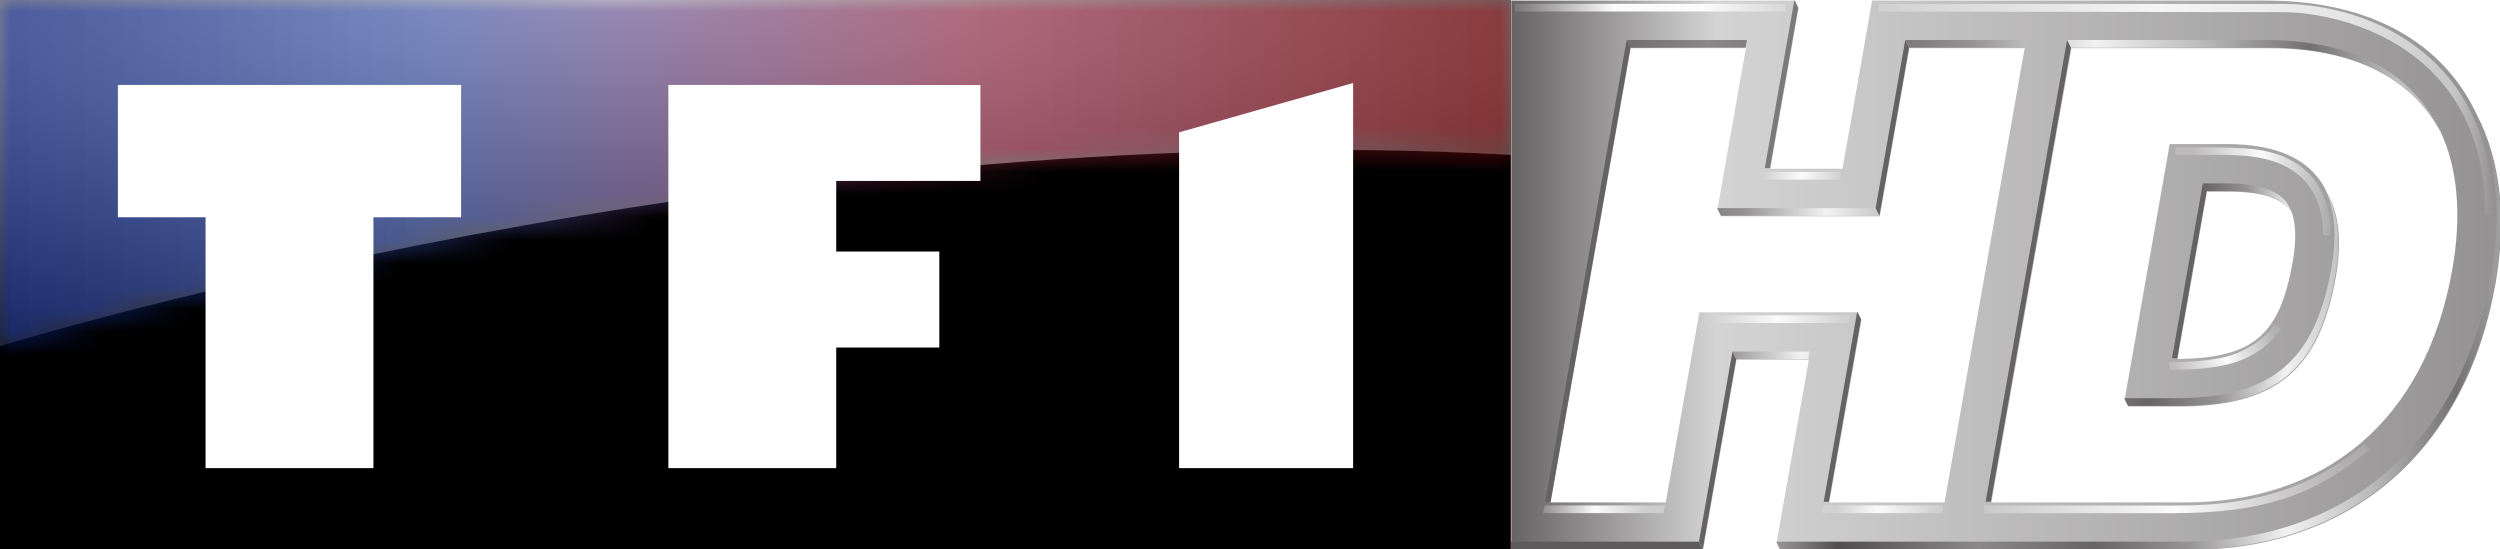 <svg width="1165.4" height="256.08" version="1.1" viewBox="0 0 1165.4 256.08" xmlns="http://www.w3.org/2000/svg" xmlns:xlink="http://www.w3.org/1999/xlink">
 <defs>
  <linearGradient id="b" x2="39.799" y1="19.9" y2="19.9" gradientTransform="matrix(17.694 0 0 6.434 0 -1.3428e-5)" gradientUnits="userSpaceOnUse">
   <stop stop-color="#0416c5" offset="0"/>
   <stop stop-color="#002dc3" offset=".239"/>
   <stop stop-color="#840339" offset=".644"/>
   <stop stop-color="#d00606" offset="1"/>
  </linearGradient>
  <linearGradient id="e" x2="31.59" y1="15.795" y2="15.795" gradientTransform="scale(2.089 .479)" gradientUnits="userSpaceOnUse">
   <stop stop-color="#0c2cae" offset=".001"/>
   <stop stop-color="#3959c6" offset=".281"/>
   <stop stop-color="#b72f56" offset=".644"/>
   <stop stop-color="#a20a0d" offset="1"/>
  </linearGradient>
  <radialGradient id="d" cx="12.856" cy="0" r="40.563" gradientTransform="scale(2.089 .479)" gradientUnits="userSpaceOnUse">
   <stop stop-color="#fff" offset="0"/>
   <stop stop-color="#fff" stop-opacity="0" offset="1"/>
  </radialGradient>
  <filter id="c" x="-.068" y="-.188" width="1.136" height="1.375">
   <feGaussianBlur in="SourceAlpha" result="shadowBlurInner1" stdDeviation="4.5"/>
   <feOffset in="shadowBlurInner1" result="shadowOffsetInner1"/>
   <feComposite in="shadowOffsetInner1" in2="SourceAlpha" k2="-1" k3="1" operator="arithmetic" result="shadowInnerInner1"/>
   <feColorMatrix in="shadowInnerInner1" values="0 0 0 0 0 0 0 0 0 0 0 0 0 0 0 0 0 0 0.44 0"/>
  </filter>
  <path id="a" d="m66 0v6.766c-33.032-1.815-66 8.354-66 8.354v-15.12z"/>
  <mask id="f" fill="#ffffff">
   <use width="100%" height="100%" fill-rule="evenodd" xlink:href="#a"/>
  </mask>
  <linearGradient id="linearGradient9400" x2="1" gradientTransform="matrix(713.14,0,0,713.14,814.43,1733.3)" gradientUnits="userSpaceOnUse">
   <stop stop-color="#484546" offset="0"/>
   <stop stop-color="#d5d4d5" offset=".202"/>
   <stop stop-color="#8d8b8b" offset=".871"/>
   <stop stop-color="#8d8b8b" offset="1"/>
  </linearGradient>
  <linearGradient id="linearGradient7925" x1="1580.6" x2="1863.1" y1="330.74" y2="330.74" gradientTransform="translate(0,-16.491)" gradientUnits="userSpaceOnUse">
   <stop stop-color="#d2d1d2" offset="0"/>
   <stop stop-color="#dcdcdc" offset=".143"/>
   <stop stop-color="#f6f5f5" offset=".456"/>
   <stop stop-color="#e5e5e5" offset=".756"/>
   <stop stop-color="#c6c5c5" offset=".938"/>
   <stop stop-color="#949292" offset="1"/>
  </linearGradient>
  <linearGradient id="linearGradient8548" x1=".407" x2=".589" y1="-2.006" y2="-2.071" gradientTransform="matrix(257.85,0,0,-257.85,1610.7,-321.38)" gradientUnits="userSpaceOnUse">
   <stop stop-color="#bdbbbc" offset="0"/>
   <stop stop-color="#fcfbfc" offset=".5"/>
   <stop stop-color="#b2b1b1" offset="1"/>
  </linearGradient>
  <linearGradient id="linearGradient8771" x1="1724.9" x2="1788.7" y1="260.02" y2="260.02" gradientTransform="translate(0,16.491)" gradientUnits="userSpaceOnUse">
   <stop stop-color="#bdbbbc" offset="0"/>
   <stop stop-color="#fcfbfc" offset=".5"/>
   <stop stop-color="#acabab" offset="1"/>
  </linearGradient>
  <linearGradient id="linearGradient8856" x2="1" gradientTransform="matrix(273.13,0,0,-273.13,1356.4,-346.96)" gradientUnits="userSpaceOnUse">
   <stop stop-color="#bbbaba" offset="0"/>
   <stop stop-color="#514e4f" offset=".118"/>
   <stop stop-color="#8a8889" offset=".298"/>
   <stop stop-color="#676465" offset=".444"/>
   <stop stop-color="#959394" offset=".567"/>
   <stop stop-color="#f2f2f2" offset=".691"/>
   <stop stop-color="#bdbcbc" offset=".798"/>
   <stop stop-color="#727070" offset=".91"/>
   <stop stop-color="#bfbebe" offset="1"/>
  </linearGradient>
  <linearGradient id="linearGradient8932" x2="1" gradientTransform="matrix(360.05,0,0,-360.05,1519.2,-608.21)" gradientUnits="userSpaceOnUse">
   <stop stop-color="#bbbaba" offset="0"/>
   <stop stop-color="#514e4f" offset=".118"/>
   <stop stop-color="#8a8889" offset=".298"/>
   <stop stop-color="#676465" offset=".444"/>
   <stop stop-color="#959394" offset=".567"/>
   <stop stop-color="#f2f2f2" offset=".691"/>
   <stop stop-color="#bdbcbc" offset=".798"/>
   <stop stop-color="#727070" offset=".91"/>
   <stop stop-color="#bfbebe" offset="1"/>
  </linearGradient>
  <linearGradient id="linearGradient9008" x2="1" gradientTransform="matrix(300.14,0,0,-300.14,1348.9,-335.06)" gradientUnits="userSpaceOnUse">
   <stop stop-color="#bbbaba" offset="0"/>
   <stop stop-color="#514e4f" offset=".118"/>
   <stop stop-color="#8a8889" offset=".298"/>
   <stop stop-color="#676465" offset=".444"/>
   <stop stop-color="#959394" offset=".567"/>
   <stop stop-color="#f2f2f2" offset=".691"/>
   <stop stop-color="#bdbcbc" offset=".798"/>
   <stop stop-color="#727070" offset=".91"/>
   <stop stop-color="#bfbebe" offset="1"/>
  </linearGradient>
  <linearGradient id="linearGradient9063" x2="1" gradientTransform="matrix(164.45,0,0,-164.45,1657.2,-61.569)" gradientUnits="userSpaceOnUse">
   <stop stop-color="#bbbaba" offset="0"/>
   <stop stop-color="#514e4f" offset=".118"/>
   <stop stop-color="#8a8889" offset=".298"/>
   <stop stop-color="#676465" offset=".444"/>
   <stop stop-color="#959394" offset=".567"/>
   <stop stop-color="#f2f2f2" offset=".691"/>
   <stop stop-color="#bdbcbc" offset=".798"/>
   <stop stop-color="#727070" offset=".91"/>
   <stop stop-color="#bfbebe" offset="1"/>
  </linearGradient>
  <linearGradient id="linearGradient9140" x2="1" gradientTransform="matrix(257.85,0,0,-257.85,1590.2,-337.86)" gradientUnits="userSpaceOnUse">
   <stop stop-color="#bbbaba" offset="0"/>
   <stop stop-color="#514e4f" offset=".118"/>
   <stop stop-color="#8a8889" offset=".298"/>
   <stop stop-color="#676465" offset=".444"/>
   <stop stop-color="#959394" offset=".567"/>
   <stop stop-color="#f2f2f2" offset=".691"/>
   <stop stop-color="#bdbcbc" offset=".798"/>
   <stop stop-color="#727070" offset=".91"/>
   <stop stop-color="#bfbebe" offset="1"/>
  </linearGradient>
  <linearGradient id="linearGradient9197" x2="1" gradientTransform="matrix(451.12,0,0,-451.12,1368.3,-597.98)" gradientUnits="userSpaceOnUse">
   <stop stop-color="#bbbaba" offset="0"/>
   <stop stop-color="#514e4f" offset=".118"/>
   <stop stop-color="#8a8889" offset=".298"/>
   <stop stop-color="#676465" offset=".444"/>
   <stop stop-color="#959394" offset=".567"/>
   <stop stop-color="#f2f2f2" offset=".691"/>
   <stop stop-color="#bdbcbc" offset=".798"/>
   <stop stop-color="#727070" offset=".91"/>
   <stop stop-color="#bfbebe" offset="1"/>
  </linearGradient>
  <linearGradient id="linearGradient9322" x2="1" gradientTransform="matrix(451.07,0,0,-451.07,1368.3,-559.62)" gradientUnits="userSpaceOnUse">
   <stop stop-color="#bbbaba" offset="0"/>
   <stop stop-color="#514e4f" offset=".118"/>
   <stop stop-color="#8a8889" offset=".298"/>
   <stop stop-color="#676465" offset=".444"/>
   <stop stop-color="#959394" offset=".567"/>
   <stop stop-color="#f2f2f2" offset=".691"/>
   <stop stop-color="#bdbcbc" offset=".798"/>
   <stop stop-color="#727070" offset=".91"/>
   <stop stop-color="#bfbebe" offset="1"/>
  </linearGradient>
  <linearGradient id="linearGradient9398" x2="1" gradientTransform="matrix(451.12,0,0,-451.12,1368.1,-559.72)" gradientUnits="userSpaceOnUse">
   <stop stop-color="#bbbaba" offset="0"/>
   <stop stop-color="#514e4f" offset=".118"/>
   <stop stop-color="#8a8889" offset=".298"/>
   <stop stop-color="#676465" offset=".444"/>
   <stop stop-color="#959394" offset=".567"/>
   <stop stop-color="#f2f2f2" offset=".691"/>
   <stop stop-color="#bdbcbc" offset=".798"/>
   <stop stop-color="#727070" offset=".91"/>
   <stop stop-color="#bfbebe" offset="1"/>
  </linearGradient>
  <linearGradient id="linearGradient9440" x1="1629.3" x2="1805.9" y1="127.93" y2="127.93" gradientTransform="translate(0,16.491)" gradientUnits="userSpaceOnUse">
   <stop stop-color="#cbcacb" offset="0"/>
   <stop stop-color="#fcfbfc" offset=".5"/>
   <stop stop-color="#a8a6a7" offset="1"/>
  </linearGradient>
  <linearGradient id="linearGradient10111" x1="845.78" x2="997.18" y1="9.227" y2="9.227" gradientTransform="matrix(.49 0 0 .49 -2.4 -2.43)" gradientUnits="userSpaceOnUse">
   <stop stop-color="#7a7878" offset="0"/>
   <stop stop-color="#fbfbfb" offset=".36"/>
   <stop stop-color="#fbfbfb" offset=".69"/>
   <stop stop-color="#d8d7d8" offset="1"/>
  </linearGradient>
  <linearGradient id="linearGradient10108" x1="1407.4" x2="1442.4" y1="661.59" y2="661.59" gradientTransform="matrix(.612 0 0 -.612 -382.04 453.06)" gradientUnits="userSpaceOnUse">
   <stop stop-color="#d2d1d2" offset="0"/>
   <stop stop-color="#fbfbfb" offset=".5"/>
   <stop stop-color="#d2d1d2" offset="1"/>
  </linearGradient>
  <linearGradient id="linearGradient10105" x1="1407.4" x2="1467.4" y1="661.59" y2="661.59" gradientTransform="matrix(.612 0 0 -.612 -396.21 492.22)" gradientUnits="userSpaceOnUse">
   <stop stop-color="#d2d1d2" offset="0"/>
   <stop stop-color="#fbfbfb" offset=".5"/>
   <stop stop-color="#d2d1d2" offset="1"/>
  </linearGradient>
  <linearGradient id="linearGradient10102" x1="1404.6" x2="1451" y1="661.59" y2="661.59" gradientTransform="matrix(.612 0 0 -.612 -440.08 544.15)" gradientUnits="userSpaceOnUse">
   <stop stop-color="#918f90" offset="0"/>
   <stop stop-color="#fcfbfc" offset=".5"/>
   <stop stop-color="#cecdcd" offset="1"/>
  </linearGradient>
  <linearGradient id="linearGradient10099" x1="1411.4" x2="1457.8" y1="661.59" y2="661.59" gradientTransform="matrix(.612 0 0 -.612 -363.92 544.14)" gradientUnits="userSpaceOnUse">
   <stop stop-color="#d3d2d2" offset="0"/>
   <stop stop-color="#fcfbfc" offset=".4"/>
   <stop stop-color="#cecdcd" offset="1"/>
  </linearGradient>
 </defs>
 <path d="m704.23-1.3428e-5h-704.23v256.08h704.23z" fill="url(#b)" stroke-width="10.67"/>
 <path transform="matrix(10.67 0 0 10.67 0 -1.3428e-5)" d="m66 0h-66v24h66z" filter="url(#c)"/>
 <use transform="matrix(10.67 0 0 10.67 0 -1.3428e-5)" width="100%" height="100%" fill="url(#d)" fill-opacity=".8" fill-rule="evenodd" opacity=".6" xlink:href="#a"/>
 <path transform="matrix(10.67 0 0 10.67 0 -1.3428e-5)" d="m66 0h-66v24h66z" fill="url(#e)" fill-opacity=".5" mask="url(#f)"/>
 <path d="m54.951 39.607v61.673h40.877v116.94h78.254v-116.94h40.866v-61.673zm256.62 0v178.62h78.244v-56.231h48.058v-44.729h-48.058v-32.928h67.222v-44.729zm319.2-0.918v179.53h-81.125v-156.53z" fill="#fff" fill-rule="evenodd" stroke-width="10.67"/>
 <g transform="matrix(1.707 0 0 1.707 3.134 -.001)">
  <g transform="matrix(.594 0 0 -.594 -427.78 216.47)">
   <g transform="matrix(4.296,0,0,4.296,-273.03,-2156.6)">
    <path transform="matrix(.192 0 0 -.192 230.21 587.73)" d="m843.75 5v306.25h106.91s14.259-80.854 18.688-106h40.187c0.434-2.122-14.672 83.254-17.937 101.75l2.125 4.25h227.53c90.704 0 154.65-55.4 171-148.22 6.466-36.624 2.895-68.597-10.156-93.969-0.032-0.062-0.062-0.126-0.094-0.188-3.865-8.358-8.712-16.035-14.531-22.969-22.44-26.771-58.044-40.906-102.97-40.906h-219.66s-12.329 69.969-16.5 93.75h-40.188c5.138-29.272 15.75-89.5 15.75-89.5l-2.156-4.25zm286.84 22.281h0.031l-45.406 257.44h-64.188l17.938-101.75-2.156-4.25h-88.281l-18.719 106h-64.156l44.625-253.16h64.188l-15.781 89.469 2.125 4.281h88.344l16.5-93.75h64.188zm25.375 4.281h110.69c46.389 0 78.884 16.587 94.969 46.406 9.526 20.337 11.991 46.288 6.594 76.938-14.886 84.363-70.854 129.81-149.06 129.81h-107.81zm54.75 53.406-25.063 142.06 2.156 4.25h31.719c51.026-1.089 74.725-20.896 83.813-72.469 3.433-19.518 1.763-34.834-4.688-46.094-8.032-18.617-27.202-27.75-56.219-27.75zm18.687 22.281c-3.876 22.009-12.008 68.207-17.156 97.5h-0.031c5.156-29.304 13.318-75.481 17.187-97.5zm2.125 4.25h13.031c11.333 0 26.252 1.71 33 9.75 0.396 0.469 0.761 0.989 1.094 1.5 1.463 3.961 2.031 8.594 2.031 13.312 0 5.028-0.64 10.149-1.438 14.625-7.138 40.532-21.692 53.182-62.219 54.062h-1.937c5.184-29.335 12.749-72.294 16.437-93.25z" fill="url(#linearGradient9400)"/>
   </g>
   <path d="m1580.6 362.62v-3.523l185.94-0.255c28.042-0.038 93.092-16.556 93.092-92.957l3.534-0.01c0 72.119-56.06 96.745-96.72 96.745z" fill="url(#linearGradient7925)"/>
   <path d="m1762.7 215.18c-5.03-7.563-14.963-13.053-22.333-14.789-6.919-1.63-16.753-2.671-26.397-2.429l0.958-3.538c9.212 0 18.423 0.45 27.169 2.683 8.276 2.113 17.728 7.179 23.541 16.109" fill="url(#linearGradient8548)"/>
   <path d="m1717.3 296.7v-3.527c13.236 0 24.335 0.449 33.902-0.594 22.117-2.412 33.902-14.943 33.902-36.282h3.533c0 17.748-7.855 36.36-35.669 39.576-9.486 1.097-35.668 0.827-35.668 0.827z" fill="url(#linearGradient8771)"/>
   <path d="m1498.1 115.4h-86.387v-3.502h88.14l-1.753 3.502z" fill="#5e5b5c"/>
   <path d="m1499.9 111.9s11.755 66.671 15.407 87.405l-1.753 3.506c-3.656-20.73-15.407-87.409-15.407-87.409l1.753-3.502z" fill="#656263"/>
   <path d="m1513.5 202.81 1.753-3.506h33.155c0.21 1.224 0.421 2.415 0.619 3.506h-35.526z" fill="url(#linearGradient8856)"/>
   <path d="m1862.6 239.51c-0.017-0.073-0.026-0.146-0.039-0.219-0.094-0.563-0.189-1.13-0.288-1.697-13.473-76.492-66.189-122.19-140.98-122.19h-187.63l1.744-3.506h187.63c74.791 0 127.52 45.67 141 122.21 5.345 30.272 2.376 56.699-8.451 77.644 9.19-19.896 11.622-44.428 7.012-72.239" fill="url(#linearGradient8932)"/>
   <path d="m1543.8 360.91-1.766 3.51c-2.195-12.429-10.281-58.284-13.606-77.304h2.376c4.236 24.137 12.996 73.794 12.996 73.794" fill="#7b7979"/>
   <path d="m1506.5 268.75 1.749-3.523h72.836l-1.753 3.523h-72.832z" fill="url(#linearGradient9008)"/>
   <path d="m1729.8 280.11 1.749-3.51h10.745c9.345 0 21.645-1.401 27.209-8.03 0.327-0.387 0.623-0.821 0.898-1.242-0.644 1.762-1.508 3.385-2.647 4.76-5.568 6.625-17.877 8.021-27.209 8.021h-10.745z" fill="url(#linearGradient9063)"/>
   <path d="m1729.8 280.11c-3.196-18.148-9.92-56.239-14.165-80.393h2.363c4.275 24.188 10.513 59.599 13.555 76.879l-1.753 3.514z" fill="#656263"/>
   <path d="m1786.8 275.6v9e-3 -9e-3m2.341-33.082c-0.01-0.069-0.021-0.133-0.034-0.193-0.064-0.408-0.133-0.816-0.202-1.229-7.497-42.499-27.041-58.851-69.115-59.754h-26.152l1.77-3.506h26.148c42.074 0.898 61.618 17.228 69.111 59.754 2.831 16.094 1.452 28.725-3.867 38.01 3.695-8.575 4.537-19.583 2.341-33.082" fill="url(#linearGradient9140)"/>
   <path d="m1667.4 346.04 1.753-3.523h91.28c38.25 0 65.051-13.675 78.314-38.263-12.554 26.801-40.042 41.786-80.084 41.786z" fill="url(#linearGradient9197)"/>
   <path d="m1667.4 346.05-37.43-212.28h2.376l36.794 208.75-1.74 3.532z" fill="#656263"/>
   <path d="m1557.9 133.77 14.788 83.895-1.77 3.51-15.398-87.405h2.38z" fill="#656263"/>
   <path d="m1593 346.04-13.624-77.296 1.753-3.523 13.619 77.3-1.749 3.519z" fill="#656263"/>
   <path d="m1593 346.04 1.749-3.523h52.922l0.623 3.523h-55.294z" fill="url(#linearGradient9322)"/>
   <path d="m1464.9 346.05-37.43-212.28h2.38l36.794 208.75-1.744 3.532z" fill="#656263"/>
   <path d="m1464.9 346.04 1.749-3.523h52.918l0.627 3.523h-55.294z" fill="url(#linearGradient9398)"/>
   <path d="m1629.3 132.02v-3.543h85.754c42.991 0 66.272 8.357 91.417 29.227l-2.316 2.664c-18.823-16.154-43.794-28.347-85.39-28.347z" fill="url(#linearGradient9440)"/>
  </g>
  <path d="m411.85 2.09h73.87" fill="none" stroke="url(#linearGradient10111)" stroke-width="2.106"/>
  <path d="m480.07 46.96h20.969l-0.352 2.097h-21.061z" fill="url(#linearGradient10108)"/>
  <path d="m463.87 86.12h39.485l-0.455 2.097h-39.474z" fill="url(#linearGradient10105)"/>
  <path d="m419.99 138.04h32.842l-0.378 2.097h-32.908z" fill="url(#linearGradient10102)"/>
  <path d="m496.05 138.04h32.658v2.097h-33z" fill="url(#linearGradient10099)"/>
 </g>
</svg>
